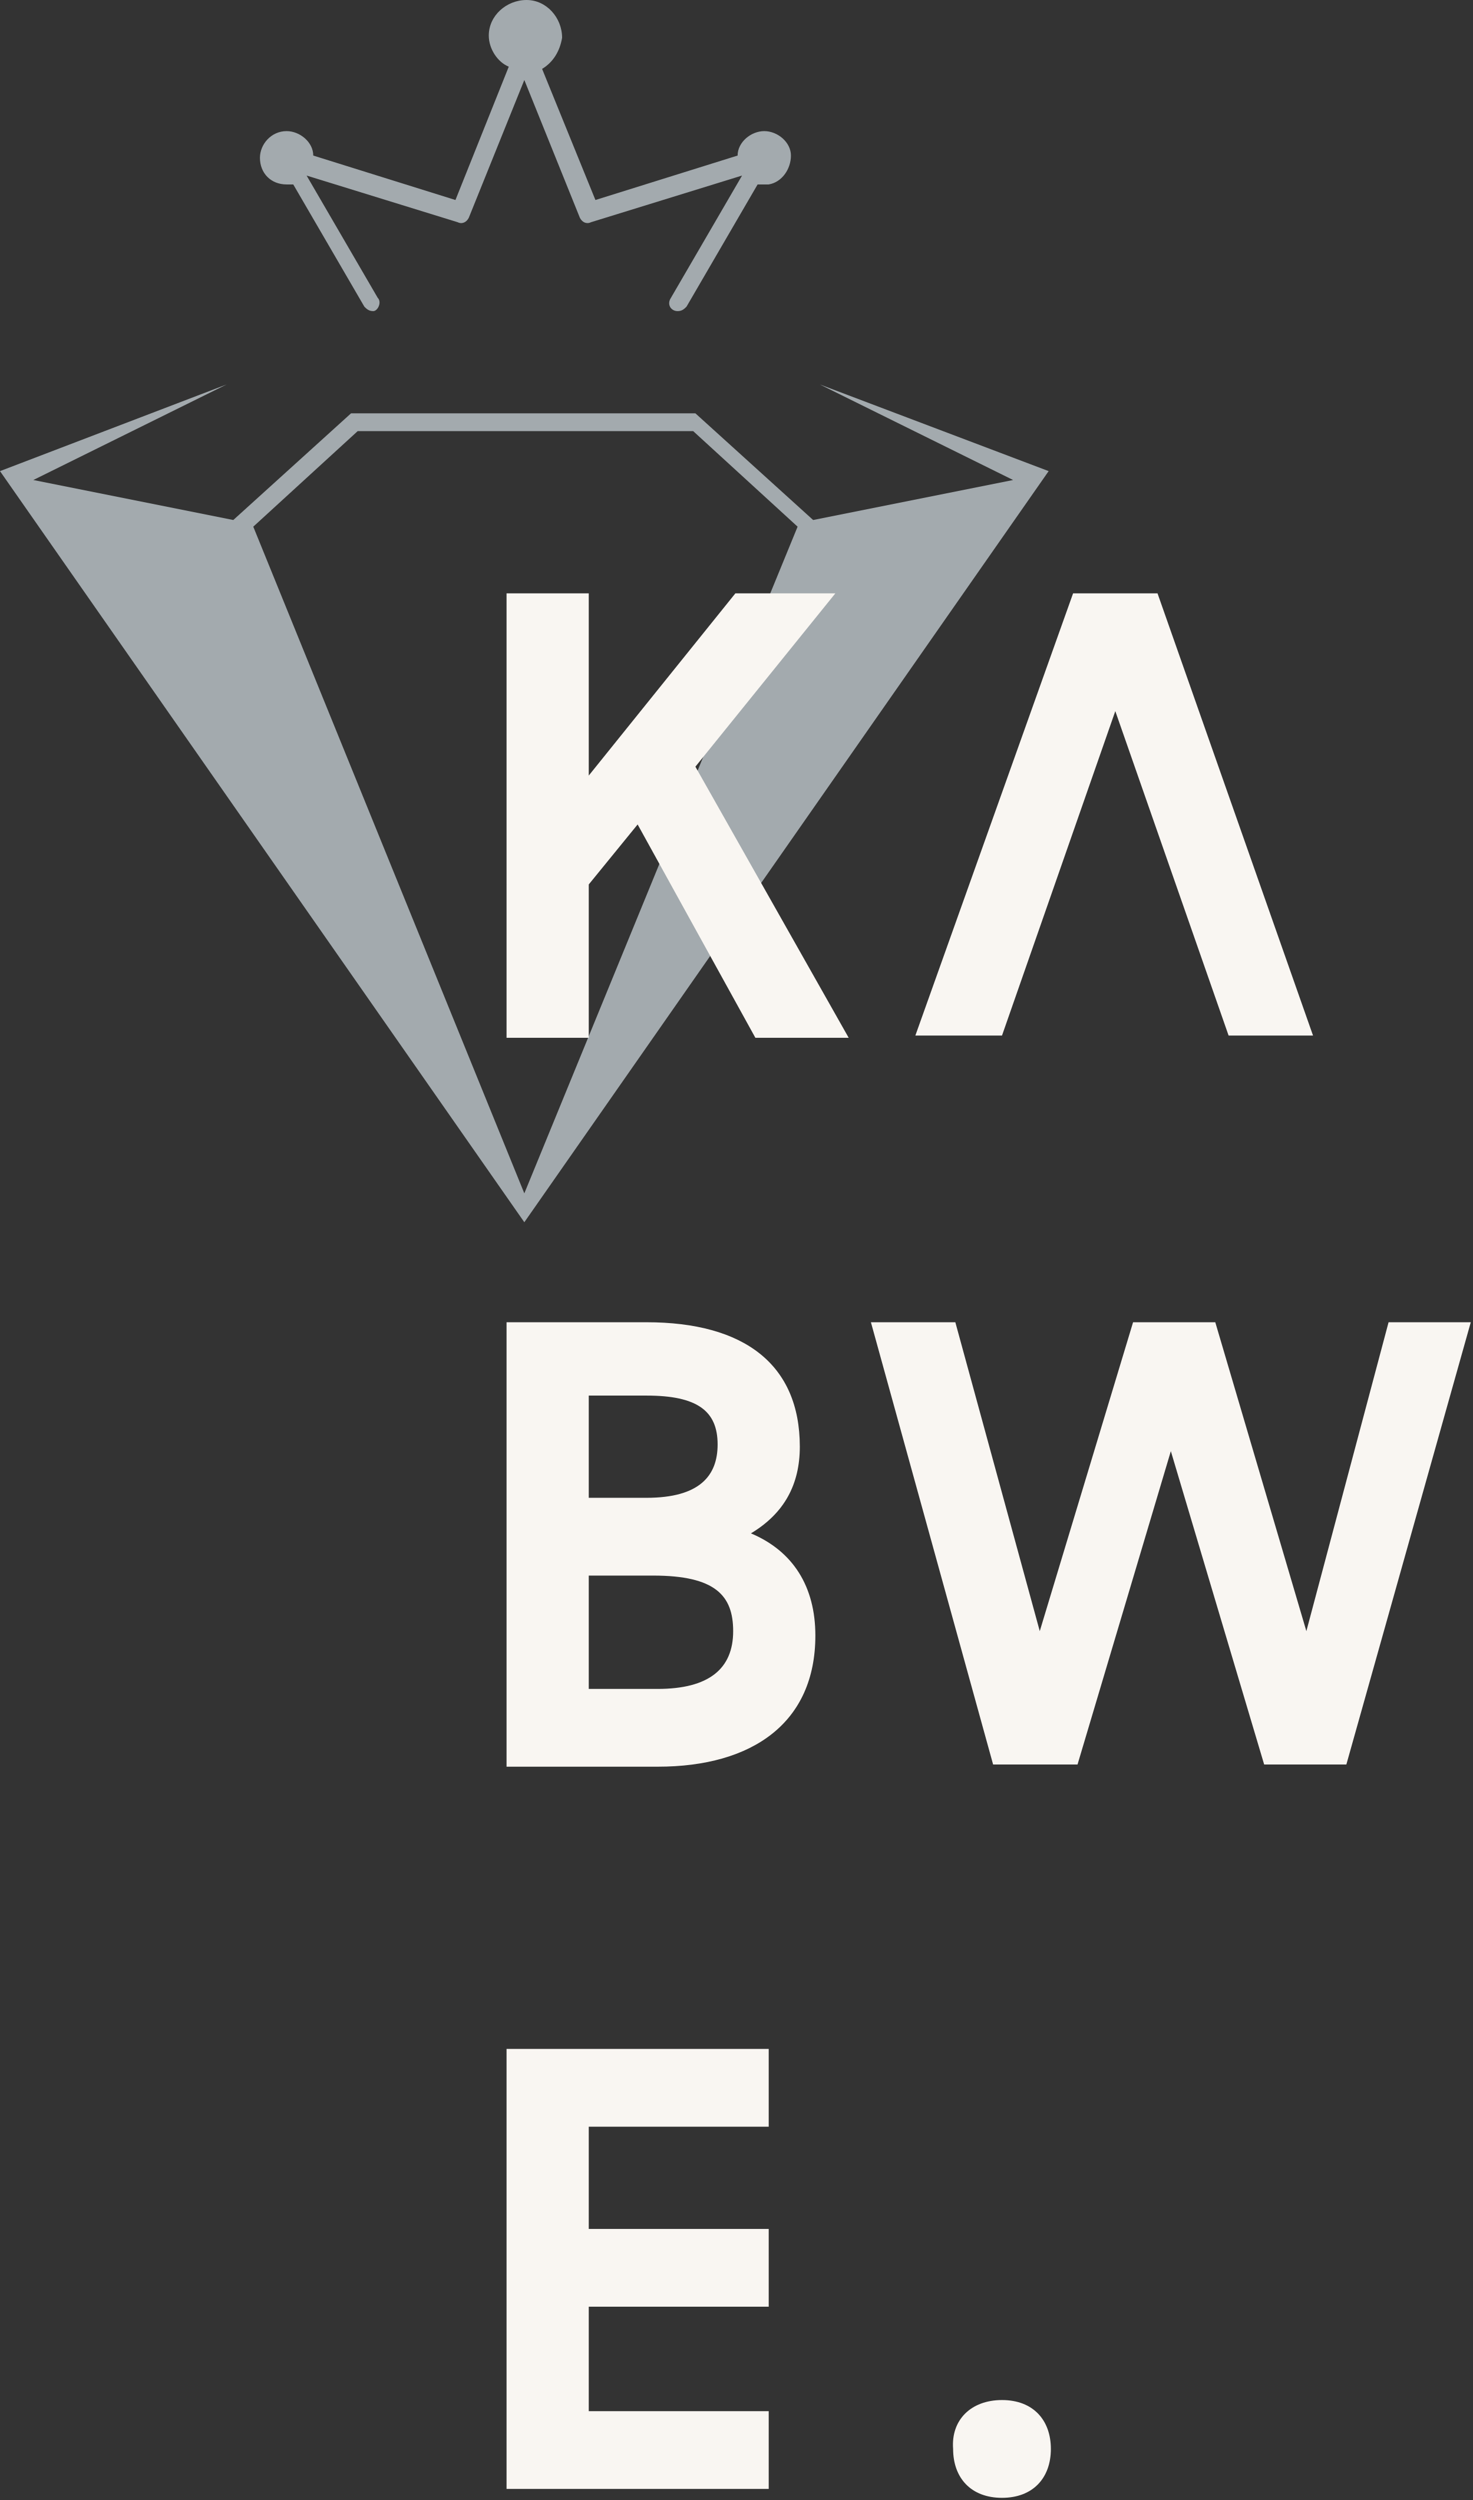 <?xml version="1.0" encoding="utf-8"?>
<!-- Generator: Adobe Illustrator 26.3.1, SVG Export Plug-In . SVG Version: 6.00 Build 0)  -->
<svg version="1.1" id="Layer_1" xmlns="http://www.w3.org/2000/svg" xmlns:xlink="http://www.w3.org/1999/xlink" x="0px" y="0px"
	 viewBox="0 0 66.3 112.5" style="enable-background:new 0 0 66.3 112.5;" xml:space="preserve">
<rect x="0" y="0" width="66.3" height="112.5" fill="#333333" stroke="none"/>
<style type="text/css">
	.st0{fill:#A3AAAE;}
	.st1{fill:#F9F6F2;}
	.st2{opacity:0.5;}
</style>
<g>
	<g>
		<path class="st0" d="M36.9,17.3l8.7,4.3l-9,1.8l-5.3-4.8H15.8l-5.3,4.8l-9-1.8l8.7-4.3L0,21.2L23.6,55l23.6-33.8L36.9,17.3z
			 M23.6,53.7l-12.2-30l4.7-4.3h15.1l4.7,4.3L23.6,53.7z"/>
		<path class="st0" d="M17,13.4l-3.2-5.5l6.8,2.1c0.2,0.1,0.4,0,0.5-0.2l2.5-6.2l2.5,6.2c0.1,0.2,0.3,0.3,0.5,0.2l6.8-2.1l-3.2,5.5
			c-0.2,0.3,0,0.6,0.3,0.6l0,0c0.2,0,0.3-0.1,0.4-0.2l3.2-5.5c0.2,0,0.3,0,0.5,0c0.6-0.1,1-0.7,1-1.3c0-0.6-0.6-1.1-1.2-1.1
			c-0.6,0-1.2,0.5-1.2,1.1l-6.4,2l-2.4-5.9c0.5-0.3,0.8-0.8,0.9-1.4c0-0.9-0.7-1.7-1.6-1.7C22.8,0,22,0.7,22,1.6
			c0,0.6,0.4,1.2,0.9,1.4L20.5,9l-6.4-2c0-0.6-0.6-1.1-1.2-1.1c-0.7,0-1.2,0.6-1.2,1.2c0,0.7,0.5,1.2,1.2,1.2c0.1,0,0.2,0,0.3,0
			l3.2,5.5c0.1,0.1,0.2,0.2,0.4,0.2h0C17,14,17.2,13.6,17,13.4z"/>
	</g>
	<g>
		<path class="st1" d="M28.7,37.1l-2.2,2.7v6.9h-3.7V26.7h3.7v8.2l6.6-8.2h4.5l-6.3,7.8l6.9,12.2h-4.2L28.7,37.1z"/>
		<polygon class="st1" points="52.1,26.7 48.3,26.7 41.2,46.6 45.1,46.6 50.2,32 55.3,46.6 59.1,46.6 		"/>
		<path class="st1" d="M22.8,59.5h6.3c4.4,0,6.9,1.9,6.9,5.6c0,1.7-0.7,3-2.2,3.9c1.9,0.8,2.9,2.4,2.9,4.6c0,3.9-2.8,5.9-7.1,5.9
			h-6.8V59.5z M26.5,62.9v4.5h2.6c2.4,0,3.2-1,3.2-2.4c0-1.5-0.9-2.2-3.2-2.2H26.5z M26.5,70.9V76h3.1c2.3,0,3.4-0.9,3.4-2.6
			c0-1.6-0.8-2.5-3.6-2.5H26.5z"/>
		<path class="st1" d="M39.2,59.5H43l3.8,13.9L51,59.5h3.7l4.1,13.9l3.7-13.9h3.7l-5.6,19.9h-3.7l-4.2-14.1l-4.2,14.1h-3.8
			L39.2,59.5z"/>
		<path class="st1" d="M22.8,92.2h11.8v3.5h-8.1v4.6h8.1v3.5h-8.1v4.7h8.1v3.5H22.8V92.2z"/>
		<path class="st1" d="M45.1,108c1.4,0,2.2,0.9,2.2,2.2c0,1.3-0.8,2.2-2.2,2.2c-1.4,0-2.2-0.9-2.2-2.2C42.8,108.9,43.7,108,45.1,108
			z"/>
	</g>
</g>
</svg>
